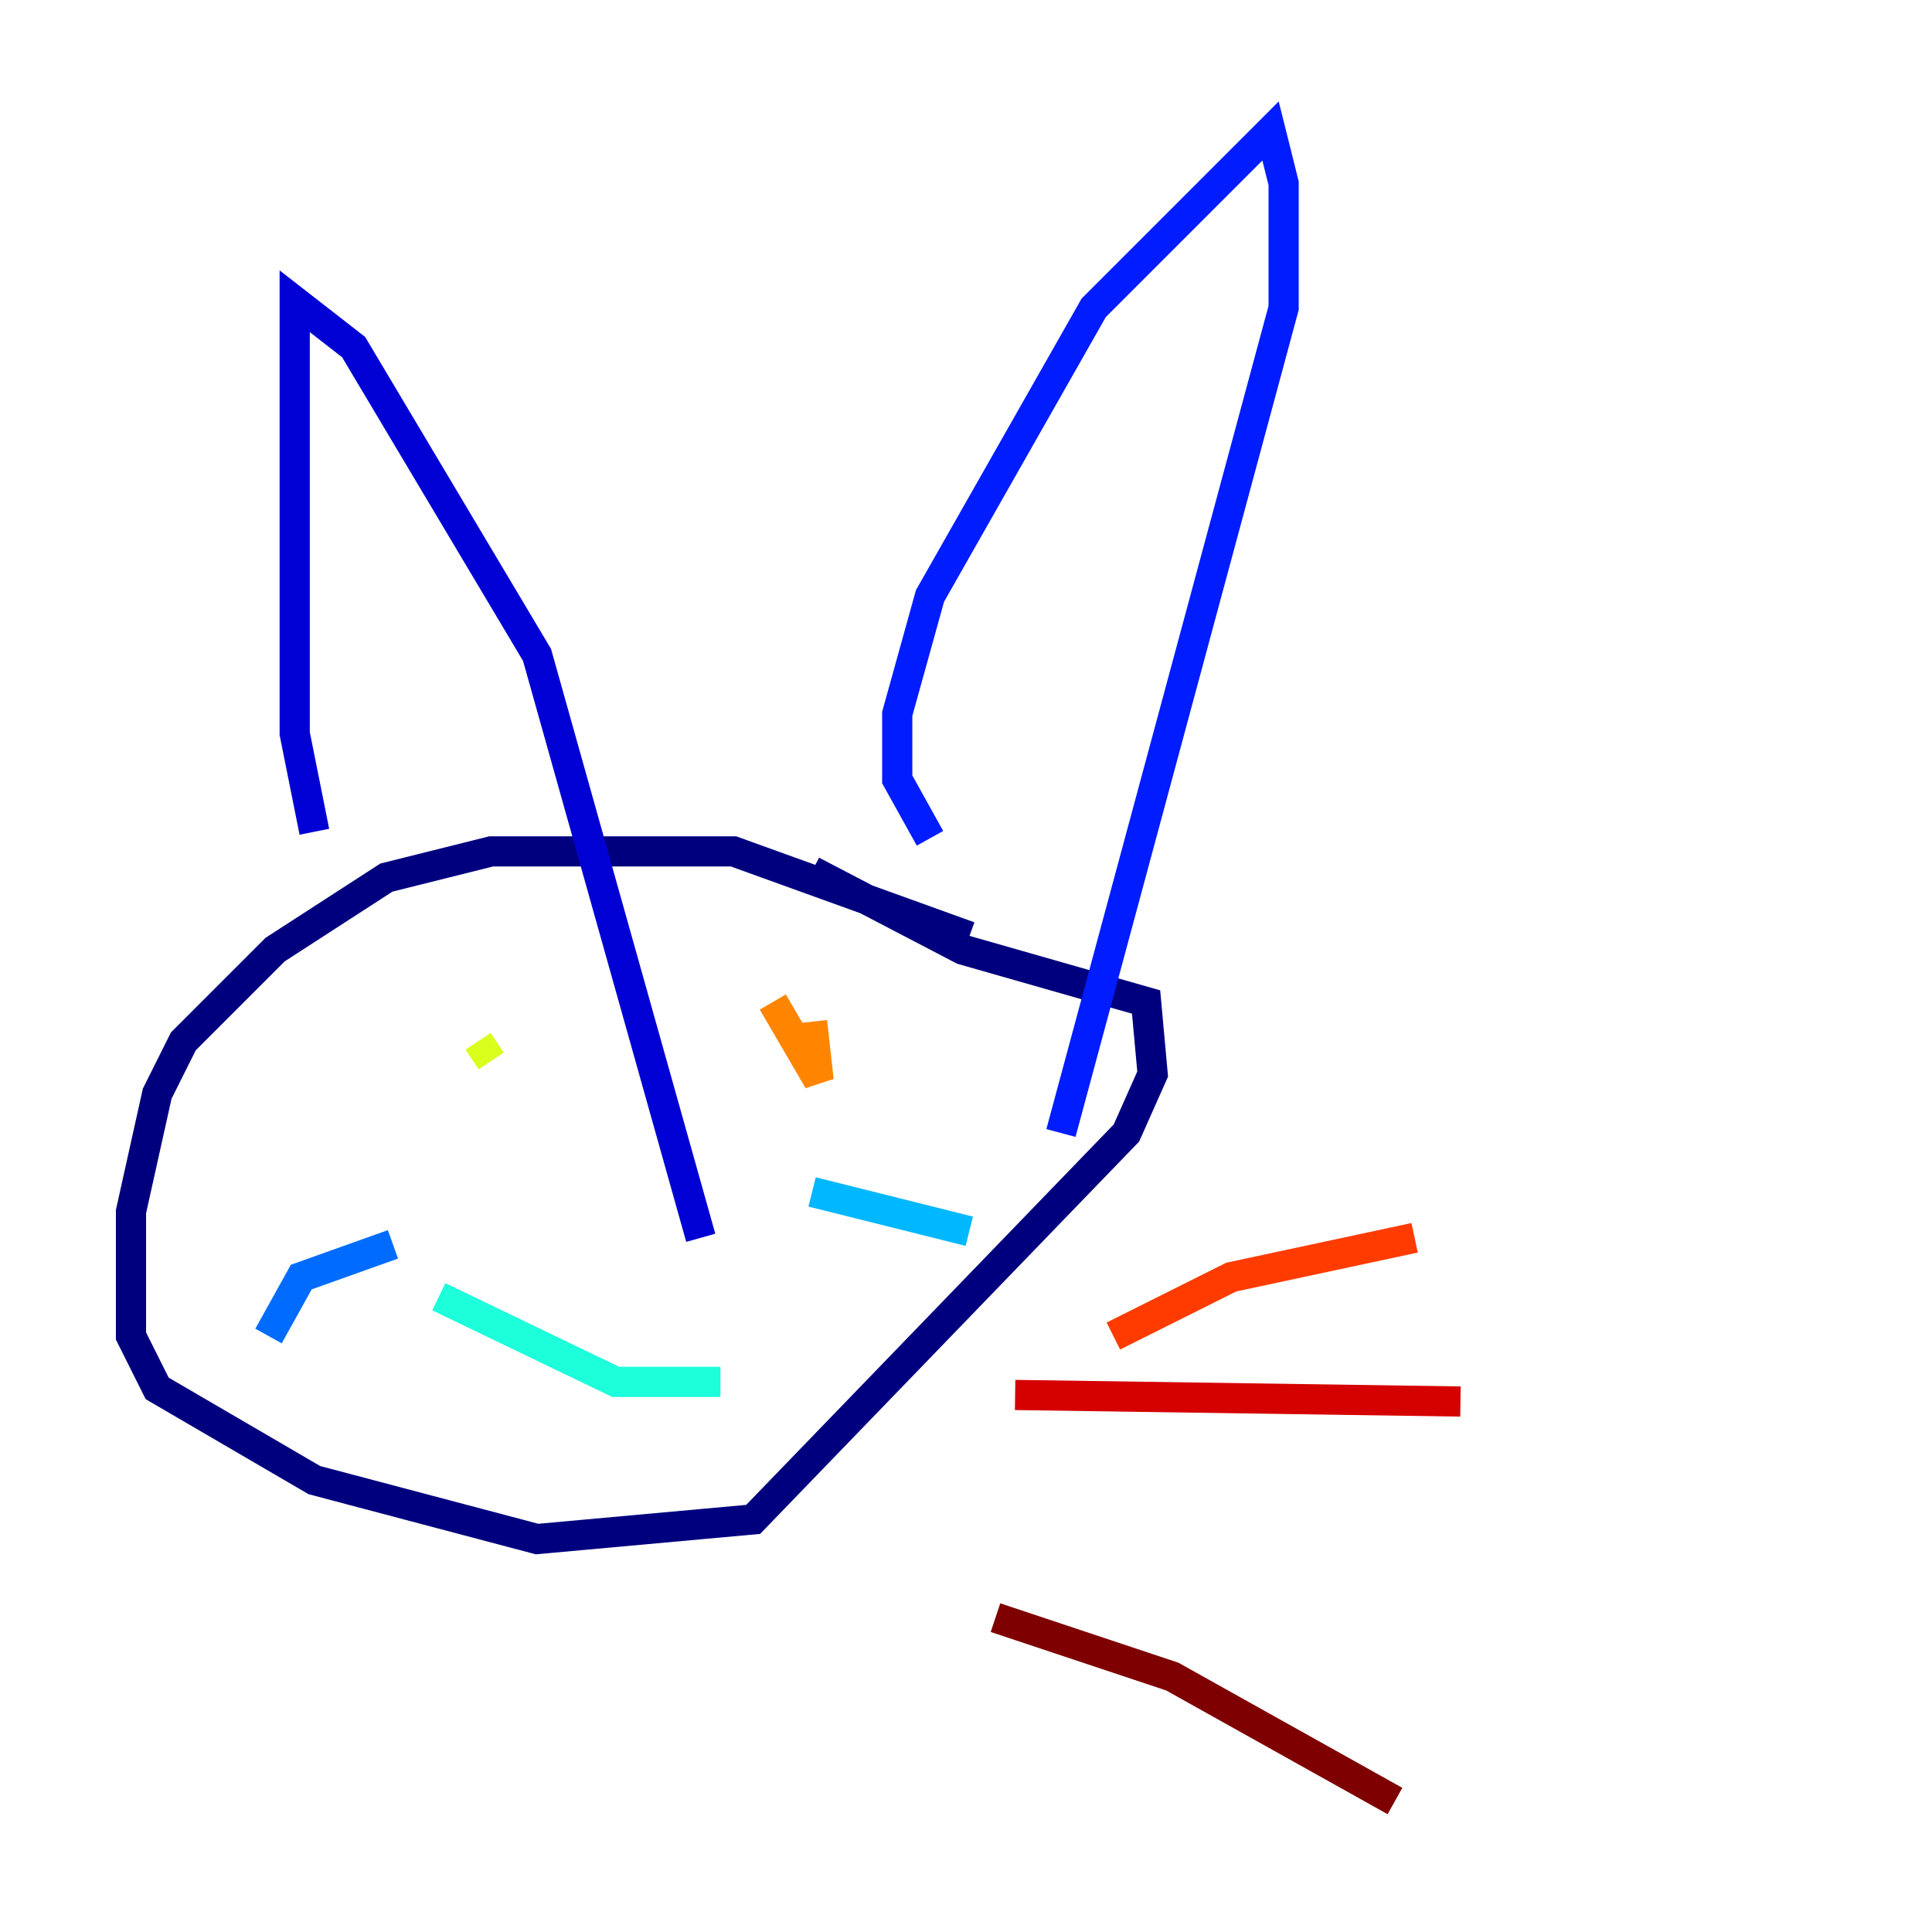 <?xml version="1.0" encoding="utf-8" ?>
<svg baseProfile="tiny" height="128" version="1.2" viewBox="0,0,128,128" width="128" xmlns="http://www.w3.org/2000/svg" xmlns:ev="http://www.w3.org/2001/xml-events" xmlns:xlink="http://www.w3.org/1999/xlink"><defs /><polyline fill="none" points="64.217,62.047 48.597,56.407 32.542,56.407 25.6,58.142 18.224,62.915 12.149,68.99 10.414,72.461 8.678,80.271 8.678,88.515 10.414,91.986 20.827,98.061 35.58,101.966 49.898,100.664 74.63,75.064 76.366,71.159 75.932,66.386 63.783,62.915 53.803,57.709" stroke="#00007f" stroke-width="2" /><polyline fill="none" points="20.827,55.105 19.525,48.597 19.525,19.959 23.43,22.997 35.58,43.39 46.427,82.007" stroke="#0000d5" stroke-width="2" /><polyline fill="none" points="61.614,55.539 59.444,51.634 59.444,47.295 61.614,39.485 72.461,20.393 84.176,8.678 85.044,12.149 85.044,20.393 70.291,75.064" stroke="#001cff" stroke-width="2" /><polyline fill="none" points="26.034,82.441 19.959,84.61 17.79,88.515" stroke="#006cff" stroke-width="2" /><polyline fill="none" points="53.803,78.969 64.217,81.573" stroke="#00b8ff" stroke-width="2" /><polyline fill="none" points="29.071,85.912 40.786,91.552 47.729,91.552" stroke="#1cffda" stroke-width="2" /><polyline fill="none" points="28.637,67.254 28.637,67.254" stroke="#5cff9a" stroke-width="2" /><polyline fill="none" points="26.902,71.593 26.902,71.593" stroke="#9aff5c" stroke-width="2" /><polyline fill="none" points="31.675,68.99 32.542,70.291" stroke="#daff1c" stroke-width="2" /><polyline fill="none" points="58.142,68.556 58.142,68.556" stroke="#ffcb00" stroke-width="2" /><polyline fill="none" points="51.2,66.386 54.237,71.593 53.803,67.688" stroke="#ff8500" stroke-width="2" /><polyline fill="none" points="73.763,88.515 81.573,84.61 93.722,82.007" stroke="#ff3b00" stroke-width="2" /><polyline fill="none" points="67.254,92.42 96.759,92.854" stroke="#d50000" stroke-width="2" /><polyline fill="none" points="65.953,107.173 77.668,111.078 92.42,119.322" stroke="#7f0000" stroke-width="2" /></svg>